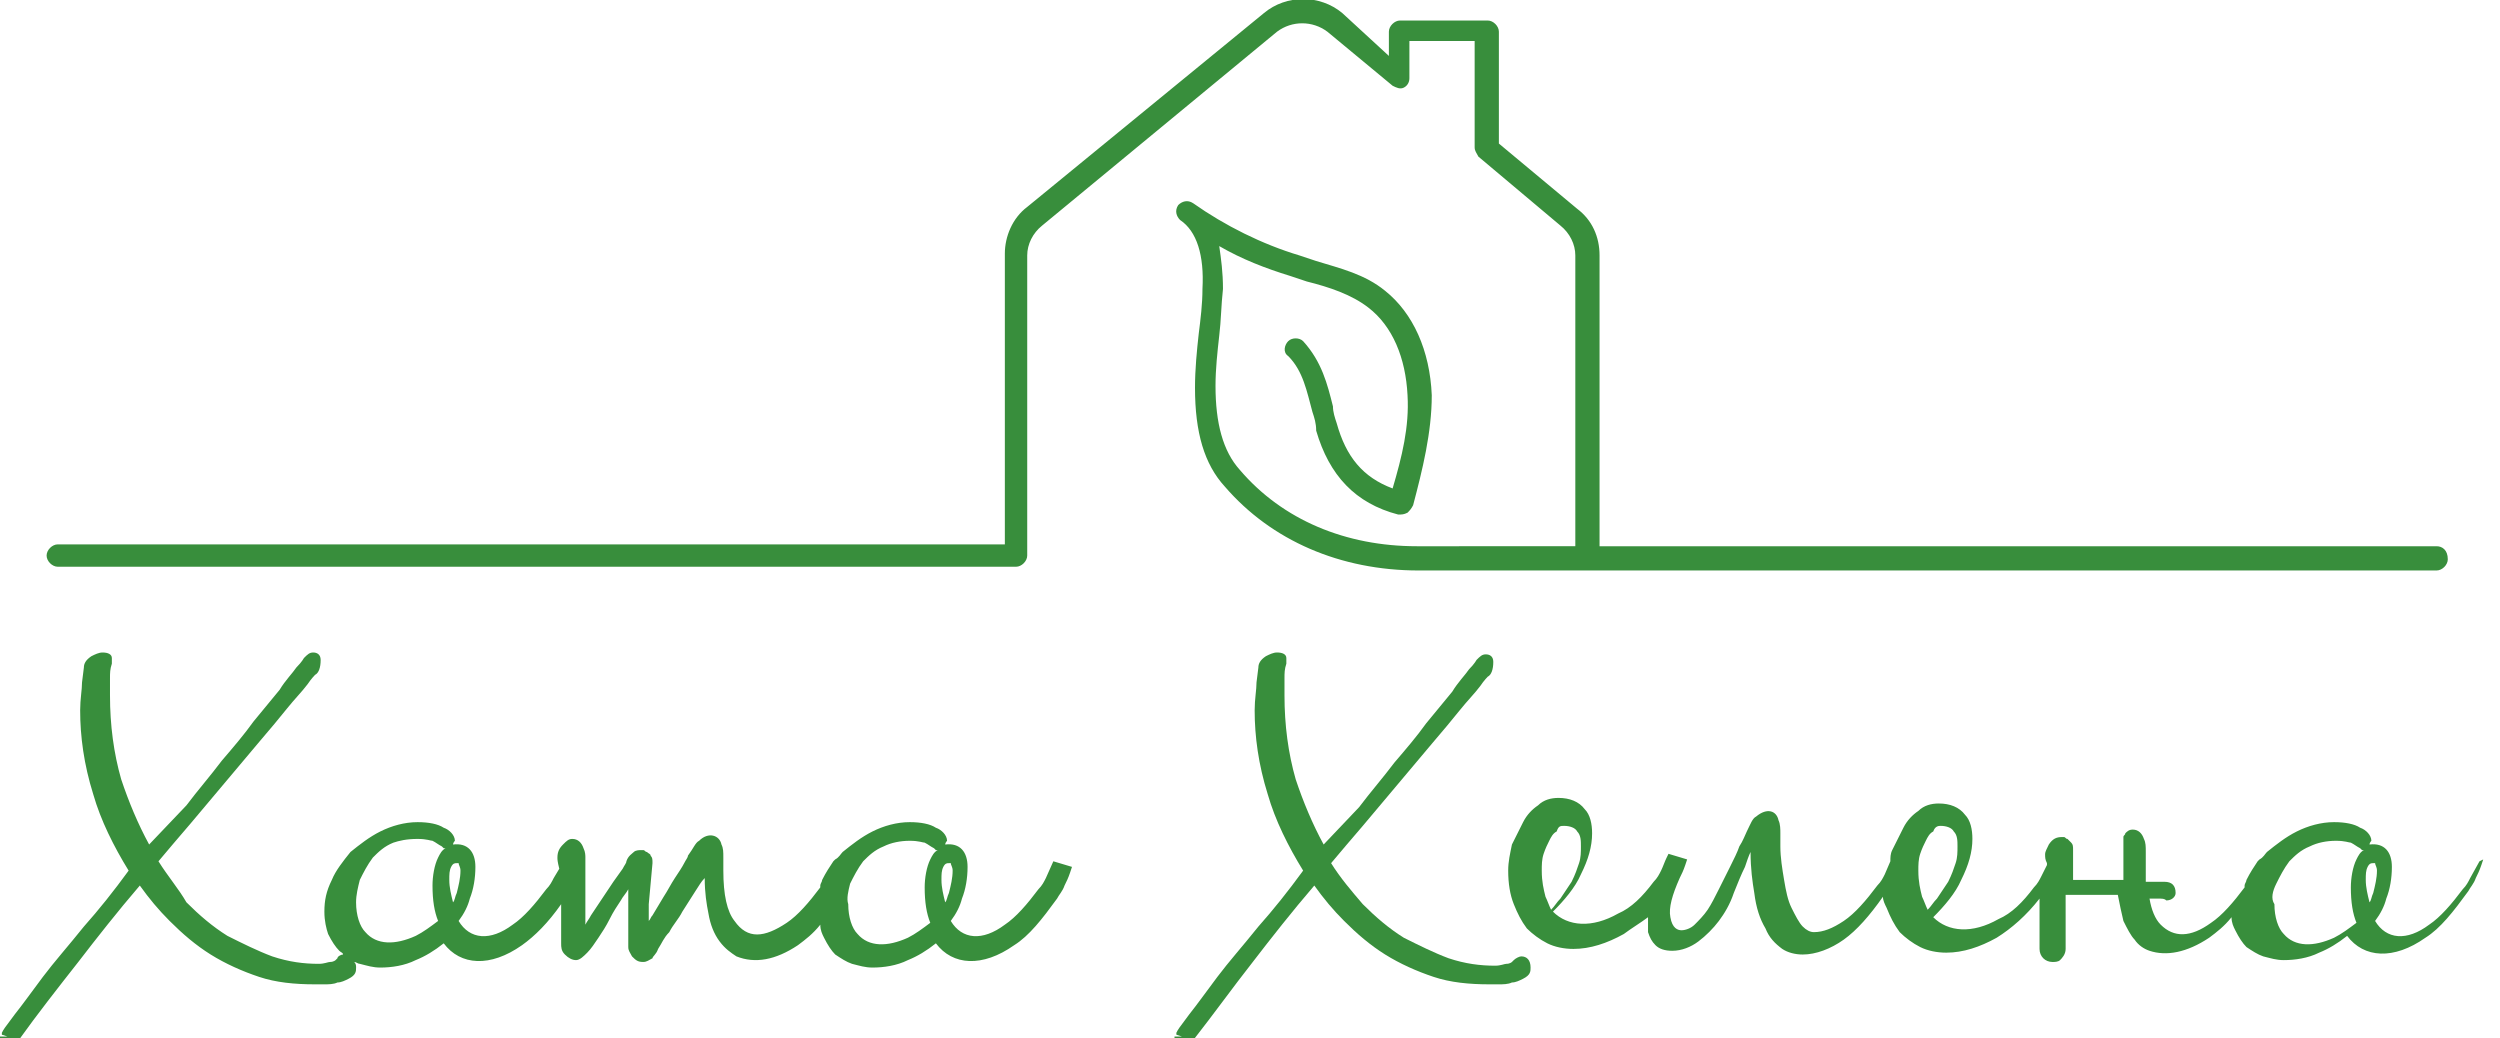 <?xml version="1.0" encoding="utf-8"?>
<!-- Generator: Adobe Illustrator 22.1.0, SVG Export Plug-In . SVG Version: 6.00 Build 0)  -->
<svg version="1.1" id="Слой_1" xmlns="http://www.w3.org/2000/svg" xmlns:xlink="http://www.w3.org/1999/xlink" x="0px" y="0px"
	 viewBox="0 0 134.1 55.7" style="enable-background:new 0 0 134.1 55.7;" xml:space="preserve">
<style type="text/css">
	.st0{fill:#388E3C;}
</style>
<g>
	<g>
		<path class="st0" d="M56.1,47.1c-0.1,0.2-0.2,0.4-0.4,0.6c-0.6,0.8-1.2,1.5-1.8,1.9c-1.2,0.9-2.3,0.8-2.9-0.2
			c0.3-0.4,0.5-0.8,0.6-1.2c0.2-0.5,0.3-1.1,0.3-1.7c0-0.8-0.4-1.3-1.2-1.2c0-0.1,0.1-0.2,0.1-0.2c0-0.3-0.3-0.6-0.6-0.7
			c-0.3-0.2-0.8-0.3-1.4-0.3c-0.7,0-1.4,0.2-2,0.5s-1.1,0.7-1.6,1.1c-0.1,0.1-0.2,0.3-0.4,0.4l0,0l-0.1,0.1c-0.2,0.3-0.4,0.6-0.6,1
			c0,0.1-0.1,0.2-0.1,0.3v0.1c-0.6,0.8-1.2,1.5-1.8,1.9c-1.2,0.8-2.1,0.9-2.8-0.1c-0.4-0.5-0.6-1.4-0.6-2.7c0-0.1,0-0.2,0-0.3
			s0-0.2,0-0.4c0-0.3,0-0.5-0.1-0.7c-0.1-0.5-0.7-0.7-1.2-0.2c-0.2,0.1-0.3,0.4-0.6,0.8c0,0.1-0.1,0.2-0.2,0.4
			c-0.1,0.2-0.3,0.5-0.5,0.8s-0.4,0.7-0.6,1l-0.6,1c-0.1,0.1-0.1,0.2-0.2,0.3c0-0.2,0-0.6,0-0.9l0.2-2.2c0-0.2,0-0.3-0.1-0.4
			c0-0.1-0.1-0.1-0.2-0.2c-0.1,0-0.1-0.1-0.2-0.1h-0.1c-0.1,0-0.3,0-0.4,0.1c-0.1,0.1-0.3,0.2-0.4,0.5c0,0.1-0.1,0.2-0.2,0.4
			l-0.5,0.7c-0.2,0.3-0.4,0.6-0.6,0.9c-0.2,0.3-0.4,0.6-0.6,0.9c-0.1,0.2-0.2,0.3-0.3,0.5V46c0-0.1,0-0.3-0.1-0.5
			C31.2,45.2,31,45,30.7,45c-0.2,0-0.3,0.1-0.5,0.3s-0.3,0.4-0.3,0.7c0,0.1,0,0.2,0.1,0.6l-0.3,0.5c-0.1,0.2-0.2,0.4-0.4,0.6
			c-0.6,0.8-1.2,1.5-1.8,1.9c-1.2,0.9-2.3,0.8-2.9-0.2c0.3-0.4,0.5-0.8,0.6-1.2c0.2-0.5,0.3-1.1,0.3-1.7c0-0.8-0.4-1.3-1.2-1.2
			c0-0.1,0.1-0.2,0.1-0.2c0-0.3-0.3-0.6-0.6-0.7c-0.3-0.2-0.8-0.3-1.4-0.3c-0.7,0-1.4,0.2-2,0.5s-1.1,0.7-1.6,1.1
			c-0.4,0.5-0.8,1-1,1.5c-0.3,0.6-0.4,1.1-0.4,1.7c0,0.5,0.1,0.9,0.2,1.2c0.2,0.4,0.4,0.7,0.6,0.9c0.1,0.1,0.2,0.1,0.2,0.2
			c-0.1,0-0.3,0.1-0.3,0.2c0,0,0,0-0.1,0.1c0,0-0.1,0.1-0.3,0.1c-0.1,0-0.3,0.1-0.6,0.1c-0.8,0-1.6-0.1-2.5-0.4
			c-0.8-0.3-1.6-0.7-2.4-1.1c-0.8-0.5-1.5-1.1-2.2-1.8c-0.4-0.7-1-1.4-1.5-2.2c0.5-0.6,1.1-1.3,1.7-2l3.7-4.4
			c0.6-0.7,1.1-1.3,1.5-1.8s0.8-0.9,1.1-1.3c0.2-0.3,0.4-0.5,0.4-0.5l0,0c0.2-0.1,0.3-0.4,0.3-0.8c0-0.3-0.2-0.4-0.4-0.4
			c-0.2,0-0.3,0.1-0.5,0.3c0,0-0.1,0.2-0.4,0.5c-0.2,0.3-0.6,0.7-0.9,1.2l-1.4,1.7c-0.5,0.7-1.1,1.4-1.7,2.1
			c-0.6,0.8-1.3,1.6-1.9,2.4l-2,2.1c-0.6-1.1-1.1-2.3-1.5-3.5c-0.4-1.4-0.6-2.9-0.6-4.5c0-0.3,0-0.6,0-0.9c0-0.3,0-0.5,0.1-0.8
			c0-0.1,0-0.2,0-0.3C6,35.1,5.8,35,5.5,35l0,0c-0.2,0-0.4,0.1-0.6,0.2c-0.3,0.2-0.4,0.4-0.4,0.6l-0.1,0.8c0,0.4-0.1,0.9-0.1,1.5
			c0,1.4,0.2,2.9,0.7,4.5c0.4,1.4,1.1,2.8,1.9,4.1c-0.8,1.1-1.6,2.1-2.4,3c-0.8,1-1.6,1.9-2.2,2.7s-1.1,1.5-1.5,2
			c-0.6,0.8-0.6,0.8-0.7,1c0,0.1,0,0.1,0,0.1l0.3,0.1H0l0,0v0.3h0.1c0.1,0,0.2,0.1,0.4,0.1s0.3-0.1,0.5-0.2c1-1.4,2.1-2.8,3.2-4.2
			c1-1.3,2.1-2.7,3.3-4.1c0.5,0.7,1,1.3,1.6,1.9c0.7,0.7,1.4,1.3,2.2,1.8s1.7,0.9,2.6,1.2s1.9,0.4,3,0.4c0.1,0,0.3,0,0.5,0
			s0.5,0,0.7-0.1c0.2,0,0.4-0.1,0.6-0.2c0.4-0.2,0.4-0.4,0.4-0.6c0-0.1,0-0.2-0.1-0.3c0.1,0,0.2,0.1,0.3,0.1
			c0.4,0.1,0.7,0.2,1.1,0.2c0.6,0,1.3-0.1,1.9-0.4c0.5-0.2,1-0.5,1.5-0.9c0.9,1.2,2.5,1.3,4.2,0.1c0.7-0.5,1.4-1.2,2.1-2.2
			c0,0.1,0,0.2,0,0.2c0,0.3,0,0.6,0,0.9v1c0,0.2,0,0.4,0.2,0.6c0.2,0.2,0.4,0.3,0.6,0.3s0.4-0.2,0.6-0.4s0.4-0.5,0.6-0.8
			s0.4-0.6,0.6-1c0.2-0.4,0.4-0.7,0.6-1c0.1-0.2,0.3-0.4,0.4-0.6c0,0.1,0,0.2,0,0.2c0,0.4,0,0.8,0,1.2s0,0.8,0,1.1s0,0.5,0,0.6
			c0,0.2,0.1,0.3,0.2,0.5c0.2,0.2,0.3,0.3,0.6,0.3c0.2,0,0.3-0.1,0.5-0.2c0-0.1,0.2-0.2,0.3-0.5c0.2-0.3,0.3-0.6,0.6-0.9
			c0.2-0.4,0.5-0.7,0.7-1.1l0.7-1.1c0.2-0.3,0.3-0.5,0.5-0.7c0,0.8,0.1,1.4,0.2,1.9c0.1,0.6,0.3,1.1,0.6,1.5s0.6,0.6,0.9,0.8
			c1,0.4,2.1,0.2,3.3-0.6c0.4-0.3,0.8-0.6,1.2-1.1c0,0.3,0.1,0.5,0.2,0.7c0.2,0.4,0.4,0.7,0.6,0.9c0.3,0.2,0.6,0.4,0.9,0.5
			c0.4,0.1,0.7,0.2,1.1,0.2c0.6,0,1.3-0.1,1.9-0.4c0.5-0.2,1-0.5,1.5-0.9c0.9,1.2,2.5,1.3,4.2,0.1c0.8-0.5,1.5-1.4,2.3-2.5
			c0.1-0.2,0.3-0.4,0.4-0.7c0.1-0.2,0.2-0.4,0.3-0.7l0.1-0.3l-1-0.3L56.1,47.1z M45.6,47.4c0.2-0.4,0.4-0.8,0.7-1.2
			c0.3-0.3,0.6-0.6,1.1-0.8c0.4-0.2,0.9-0.3,1.4-0.3s0.7,0.1,0.8,0.1c0.2,0.1,0.3,0.2,0.5,0.3l0.1,0.1h0.1c-0.2,0.1-0.3,0.3-0.4,0.5
			c-0.2,0.4-0.3,1-0.3,1.5c0,0.8,0.1,1.4,0.3,1.9c-0.4,0.3-0.8,0.6-1.2,0.8c-1.1,0.5-2.1,0.5-2.7-0.2c-0.3-0.3-0.5-0.9-0.5-1.6
			C45.4,48.2,45.5,47.8,45.6,47.4z M50.9,47.9c-0.1,0.2-0.1,0.4-0.2,0.5c-0.1-0.4-0.2-0.8-0.2-1.2c0-0.3,0-0.5,0.1-0.7
			s0.2-0.2,0.3-0.2s0.1,0,0.1,0c0,0.1,0.1,0.2,0.1,0.4C51.1,47.1,51,47.5,50.9,47.9z M22.4,45c0.5,0,0.7,0.1,0.8,0.1
			c0.2,0.1,0.3,0.2,0.5,0.3l0.1,0.1h0.1c-0.2,0.1-0.3,0.3-0.4,0.5c-0.2,0.4-0.3,1-0.3,1.5c0,0.8,0.1,1.4,0.3,1.9
			c-0.4,0.3-0.8,0.6-1.2,0.8c-1.1,0.5-2.1,0.5-2.7-0.2c-0.3-0.3-0.5-0.9-0.5-1.6c0-0.4,0.1-0.8,0.2-1.2c0.2-0.4,0.4-0.8,0.7-1.2
			c0.3-0.3,0.6-0.6,1.1-0.8C21.4,45.1,21.8,45,22.4,45z M24.5,47.9c-0.1,0.2-0.1,0.4-0.2,0.5c-0.1-0.4-0.2-0.8-0.2-1.2
			c0-0.3,0-0.5,0.1-0.7s0.2-0.2,0.3-0.2c0.1,0,0.1,0,0.1,0c0,0.1,0.1,0.2,0.1,0.4C24.7,47.1,24.6,47.5,24.5,47.9z"/>
		<path class="st0" d="M81.6,51.3c-0.1,0-0.3,0.1-0.4,0.2c0,0,0,0-0.1,0.1c0,0-0.1,0.1-0.3,0.1c-0.1,0-0.3,0.1-0.6,0.1
			c-0.8,0-1.6-0.1-2.5-0.4c-0.8-0.3-1.6-0.7-2.4-1.1c-0.8-0.5-1.5-1.1-2.2-1.8c-0.6-0.7-1.2-1.4-1.7-2.2c0.5-0.6,1.1-1.3,1.7-2
			l3.7-4.4c0.6-0.7,1.1-1.3,1.5-1.8s0.8-0.9,1.1-1.3c0.2-0.3,0.4-0.5,0.4-0.5l0,0c0.2-0.1,0.3-0.4,0.3-0.8c0-0.3-0.2-0.4-0.4-0.4
			c-0.2,0-0.3,0.1-0.5,0.3c0,0-0.1,0.2-0.4,0.5c-0.2,0.3-0.6,0.7-0.9,1.2l-1.4,1.7c-0.5,0.7-1.1,1.4-1.7,2.1
			c-0.6,0.8-1.3,1.6-1.9,2.4l-1.9,2c-0.6-1.1-1.1-2.3-1.5-3.5c-0.4-1.4-0.6-2.9-0.6-4.5c0-0.3,0-0.6,0-0.9c0-0.3,0-0.5,0.1-0.8
			c0-0.1,0-0.2,0-0.3c0-0.2-0.2-0.3-0.5-0.3l0,0c-0.2,0-0.4,0.1-0.6,0.2c-0.3,0.2-0.4,0.4-0.4,0.6l-0.1,0.8c0,0.4-0.1,0.9-0.1,1.5
			c0,1.4,0.2,2.9,0.7,4.5c0.4,1.4,1.1,2.8,1.9,4.1c-0.8,1.1-1.6,2.1-2.4,3c-0.8,1-1.6,1.9-2.2,2.7s-1.1,1.5-1.5,2
			c-0.6,0.8-0.6,0.8-0.7,1c0,0.1,0,0.1,0,0.1l0.3,0.1H63l0,0v0.3h0.1c0.1,0.1,0.2,0.1,0.4,0.1s0.3-0.1,0.5-0.2
			c1.1-1.4,2.1-2.8,3.2-4.2c1-1.3,2.1-2.7,3.3-4.1c0.5,0.7,1,1.3,1.6,1.9c0.7,0.7,1.4,1.3,2.2,1.8c0.8,0.5,1.7,0.9,2.6,1.2
			s1.9,0.4,3,0.4c0.1,0,0.3,0,0.5,0s0.5,0,0.7-0.1c0.2,0,0.4-0.1,0.6-0.2c0.4-0.2,0.4-0.4,0.4-0.6C82.1,51.5,81.9,51.3,81.6,51.3z"
			/>
		<path class="st0" d="M133,46.2l-0.5,0.9c-0.1,0.2-0.2,0.4-0.4,0.6c-0.6,0.8-1.2,1.5-1.8,1.9c-1.2,0.9-2.3,0.8-2.9-0.2
			c0.3-0.4,0.5-0.8,0.6-1.2c0.2-0.5,0.3-1.1,0.3-1.7c0-0.8-0.4-1.3-1.2-1.2c0-0.1,0.1-0.2,0.1-0.2c0-0.3-0.3-0.6-0.6-0.7
			c-0.3-0.2-0.8-0.3-1.4-0.3c-0.7,0-1.4,0.2-2,0.5s-1.1,0.7-1.6,1.1c-0.1,0.1-0.2,0.3-0.4,0.4l0,0l-0.1,0.1c-0.2,0.3-0.4,0.6-0.6,1
			c0,0.1-0.1,0.2-0.1,0.3v0.1c-0.6,0.8-1.2,1.5-1.8,1.9c-1.1,0.8-2,0.8-2.7,0.1c-0.3-0.3-0.5-0.8-0.6-1.4c0.2,0,0.3,0,0.4,0
			c0.3,0,0.4,0,0.5,0.1c0.3,0,0.5-0.2,0.5-0.4c0-0.4-0.2-0.6-0.6-0.6c-0.2,0-0.5,0-0.7,0h-0.3c0-0.1,0-0.2,0-0.3v-0.6
			c0-0.1,0-0.2,0-0.3s0-0.2,0-0.4c0-0.3,0-0.5-0.1-0.7c-0.1-0.3-0.3-0.5-0.6-0.5c-0.2,0-0.3,0.1-0.4,0.2c0,0.1-0.1,0.1-0.1,0.2
			c0,0.1,0,0.2,0,0.3v1.6c0,0.1,0,0.3,0,0.4c-0.4,0-0.7,0-1.1,0c-0.5,0-1,0-1.6,0c0-0.2,0-0.4,0-0.6c0-0.3,0-0.6,0-1
			c0-0.2,0-0.3-0.1-0.4c-0.1-0.1-0.1-0.1-0.2-0.2c-0.1,0-0.1-0.1-0.2-0.1h-0.1c-0.3,0-0.5,0.1-0.7,0.4c-0.1,0.2-0.2,0.4-0.2,0.5
			c0,0.2,0,0.3,0.1,0.5v0.1c-0.1,0.2-0.2,0.4-0.3,0.6c-0.1,0.2-0.2,0.4-0.4,0.6c-0.6,0.8-1.2,1.4-1.9,1.7c-1.4,0.8-2.7,0.7-3.5-0.1
			c0.6-0.6,1.2-1.3,1.5-2c0.4-0.8,0.6-1.5,0.6-2.2c0-0.5-0.1-1-0.4-1.3c-0.3-0.4-0.8-0.6-1.4-0.6c-0.4,0-0.8,0.1-1.1,0.4
			c-0.3,0.2-0.6,0.5-0.8,0.9c-0.2,0.4-0.4,0.8-0.6,1.2c-0.1,0.2-0.1,0.4-0.1,0.6l-0.3,0.7c-0.1,0.2-0.2,0.4-0.4,0.6
			c-0.6,0.8-1.2,1.5-1.8,1.9c-0.6,0.4-1.1,0.6-1.6,0.6c-0.2,0-0.4-0.1-0.6-0.3s-0.4-0.6-0.6-1s-0.3-0.9-0.4-1.5s-0.2-1.2-0.2-1.8
			c0-0.1,0-0.2,0-0.3s0-0.2,0-0.4s0-0.5-0.1-0.7c-0.1-0.5-0.6-0.7-1.2-0.2c-0.2,0.1-0.3,0.4-0.5,0.8c-0.1,0.2-0.2,0.5-0.4,0.8
			c-0.1,0.3-0.3,0.7-0.5,1.1c-0.2,0.4-0.4,0.8-0.6,1.2s-0.4,0.8-0.6,1.1s-0.5,0.6-0.7,0.8s-0.5,0.3-0.7,0.3s-0.5-0.1-0.6-0.7
			c-0.1-0.5,0.1-1.2,0.5-2.1l0,0c0.1-0.2,0.2-0.4,0.3-0.7l0.1-0.3l-1-0.3L89.4,46c-0.1,0.2-0.2,0.5-0.3,0.7
			c-0.1,0.2-0.2,0.4-0.4,0.6c-0.6,0.8-1.2,1.4-1.9,1.7c-1.4,0.8-2.7,0.7-3.5-0.1c0.6-0.6,1.2-1.3,1.5-2c0.4-0.8,0.6-1.5,0.6-2.2
			c0-0.5-0.1-1-0.4-1.3c-0.3-0.4-0.8-0.6-1.4-0.6c-0.4,0-0.8,0.1-1.1,0.4c-0.3,0.2-0.6,0.5-0.8,0.9c-0.2,0.4-0.4,0.8-0.6,1.2
			c-0.1,0.5-0.2,0.9-0.2,1.4c0,0.7,0.1,1.3,0.3,1.8c0.2,0.5,0.4,0.9,0.7,1.3c0.3,0.3,0.7,0.6,1.1,0.8s0.9,0.3,1.4,0.3
			c0.9,0,1.8-0.3,2.7-0.8c0.4-0.3,0.9-0.6,1.3-0.9c0,0.3,0,0.6,0,0.8c0.1,0.3,0.2,0.5,0.4,0.7c0.2,0.2,0.5,0.3,0.9,0.3
			c0.5,0,1-0.2,1.4-0.5s0.8-0.7,1.1-1.1c0.3-0.4,0.6-0.9,0.8-1.5c0.2-0.5,0.4-1,0.6-1.4c0.1-0.3,0.2-0.6,0.3-0.8
			c0,0.9,0.1,1.6,0.2,2.2c0.1,0.8,0.3,1.4,0.6,1.9c0.2,0.5,0.5,0.8,0.9,1.1c0.3,0.2,0.7,0.3,1.1,0.3c0.7,0,1.5-0.3,2.2-0.8
			s1.4-1.3,2.1-2.3c0,0.2,0.1,0.4,0.2,0.6c0.2,0.5,0.4,0.9,0.7,1.3c0.3,0.3,0.7,0.6,1.1,0.8s0.9,0.3,1.4,0.3c0.9,0,1.8-0.3,2.7-0.8
			c0.8-0.5,1.6-1.2,2.3-2.1v0.7c0,0.3,0,0.7,0,1s0,0.5,0,0.7v0.3c0,0.4,0.3,0.7,0.7,0.7c0.1,0,0.3,0,0.4-0.1s0.3-0.3,0.3-0.6v-0.7
			c0-0.2,0-0.6,0-1V48c0.3,0,0.7,0,1,0c0.4,0,1,0,1.7,0h0.1c0.1,0.5,0.2,1,0.3,1.4c0.2,0.4,0.4,0.8,0.6,1c0.2,0.3,0.5,0.5,0.8,0.6
			c0.9,0.3,2,0.1,3.2-0.7c0.4-0.3,0.8-0.6,1.2-1.1c0,0.3,0.1,0.5,0.2,0.7c0.2,0.4,0.4,0.7,0.6,0.9c0.3,0.2,0.6,0.4,0.9,0.5
			c0.4,0.1,0.7,0.2,1.1,0.2c0.6,0,1.3-0.1,1.9-0.4c0.5-0.2,1-0.5,1.5-0.9c0.9,1.2,2.5,1.3,4.2,0.1c0.8-0.5,1.5-1.4,2.3-2.5
			c0.1-0.2,0.3-0.4,0.4-0.7c0.1-0.2,0.2-0.4,0.3-0.7l0.1-0.3L133,46.2z M122.1,47.4c0.2-0.4,0.4-0.8,0.7-1.2
			c0.3-0.3,0.6-0.6,1.1-0.8c0.4-0.2,0.9-0.3,1.4-0.3s0.7,0.1,0.8,0.1c0.2,0.1,0.3,0.2,0.5,0.3l0.1,0.1h0.1c-0.2,0.1-0.3,0.3-0.4,0.5
			c-0.2,0.4-0.3,1-0.3,1.5c0,0.8,0.1,1.4,0.3,1.9c-0.4,0.3-0.8,0.6-1.2,0.8c-1.1,0.5-2.1,0.5-2.7-0.2c-0.3-0.3-0.5-0.9-0.5-1.6
			C121.8,48.2,121.9,47.8,122.1,47.4z M127.3,47.9c-0.1,0.2-0.1,0.4-0.2,0.5c-0.1-0.4-0.2-0.8-0.2-1.2c0-0.3,0-0.5,0.1-0.7
			s0.2-0.2,0.3-0.2c0.1,0,0.1,0,0.1,0c0,0.1,0.1,0.2,0.1,0.4C127.5,47.1,127.4,47.5,127.3,47.9z M104.1,44.3c0.3,0,0.6,0.1,0.7,0.3
			c0.2,0.2,0.2,0.5,0.2,0.8s0,0.6-0.1,0.9c-0.1,0.3-0.2,0.6-0.4,1c-0.2,0.3-0.4,0.6-0.6,0.9c-0.2,0.2-0.3,0.4-0.5,0.6
			c-0.1-0.2-0.2-0.5-0.3-0.7c-0.1-0.4-0.2-0.8-0.2-1.4c0-0.3,0-0.6,0.1-0.9c0.1-0.3,0.2-0.5,0.3-0.7c0.1-0.2,0.2-0.4,0.4-0.5
			C103.8,44.3,104,44.3,104.1,44.3z M83.9,44.3c0.3,0,0.6,0.1,0.7,0.3c0.2,0.2,0.2,0.5,0.2,0.8s0,0.6-0.1,0.9
			c-0.1,0.3-0.2,0.6-0.4,1c-0.2,0.3-0.4,0.6-0.6,0.9c-0.2,0.2-0.3,0.4-0.5,0.6c-0.1-0.2-0.2-0.5-0.3-0.7c-0.1-0.4-0.2-0.8-0.2-1.4
			c0-0.3,0-0.6,0.1-0.9c0.1-0.3,0.2-0.5,0.3-0.7c0.1-0.2,0.2-0.4,0.4-0.5C83.6,44.3,83.7,44.3,83.9,44.3z"/>
	</g>
	<path class="st0" d="M130.7,29.3H85.8V13.7c0-1-0.4-1.9-1.2-2.5l-4.2-3.5v-6c0-0.3-0.3-0.6-0.6-0.6h-4.7c-0.3,0-0.6,0.3-0.6,0.6V3
		L72,0.7c-1.2-1-3-1-4.2,0L55.1,11.1c-0.8,0.6-1.2,1.6-1.2,2.5v15.6H3.1c-0.3,0-0.6,0.3-0.6,0.6c0,0.3,0.3,0.6,0.6,0.6h51.4
		c0.3,0,0.6-0.3,0.6-0.6V13.7c0-0.6,0.3-1.2,0.8-1.6L68.5,1.7c0.8-0.6,1.9-0.6,2.7,0l3.5,2.9c0.2,0.1,0.4,0.2,0.6,0.1
		s0.3-0.3,0.3-0.5v-2h3.5v5.7c0,0.2,0.1,0.3,0.2,0.5l4.4,3.7c0.5,0.4,0.8,1,0.8,1.6v15.6H76c-3.8,0-7.2-1.4-9.5-4.1
		c-0.9-1-1.3-2.5-1.3-4.5c0-0.9,0.1-1.8,0.2-2.7c0.1-0.8,0.1-1.6,0.2-2.5c0-0.9-0.1-1.6-0.2-2.3c1.2,0.7,2.5,1.2,3.8,1.6
		c0.3,0.1,0.6,0.2,0.9,0.3c1.2,0.3,2.4,0.7,3.3,1.4c1.3,1,2,2.7,2.1,4.7c0.1,1.7-0.3,3.3-0.8,5c-1.6-0.6-2.5-1.7-3-3.5
		c-0.1-0.3-0.2-0.6-0.2-0.9c-0.3-1.2-0.6-2.4-1.6-3.5c-0.2-0.2-0.6-0.2-0.8,0c-0.2,0.2-0.3,0.6,0,0.8c0.8,0.8,1,1.9,1.3,3
		c0.1,0.3,0.2,0.6,0.2,1c0.7,2.4,2.1,3.9,4.4,4.5c0.2,0,0.3,0,0.5-0.1c0.1-0.1,0.2-0.2,0.3-0.4c0.5-1.9,1-3.9,1-5.9
		c-0.1-2.4-1-4.4-2.5-5.6c-1.1-0.9-2.4-1.2-3.7-1.6c-0.3-0.1-0.6-0.2-0.9-0.3c-2-0.6-4-1.6-5.7-2.8c-0.3-0.2-0.6-0.1-0.8,0.1
		c-0.2,0.3-0.1,0.6,0.1,0.8c0.9,0.6,1.3,1.9,1.2,3.7c0,0.8-0.1,1.6-0.2,2.4c-0.1,0.9-0.2,1.9-0.2,2.9c0,2.4,0.5,4.1,1.6,5.3
		c2.5,2.9,6.2,4.5,10.4,4.5h9.1h45.5c0.3,0,0.6-0.3,0.6-0.6C131.3,29.5,131,29.3,130.7,29.3z"/>
</g>
</svg>
